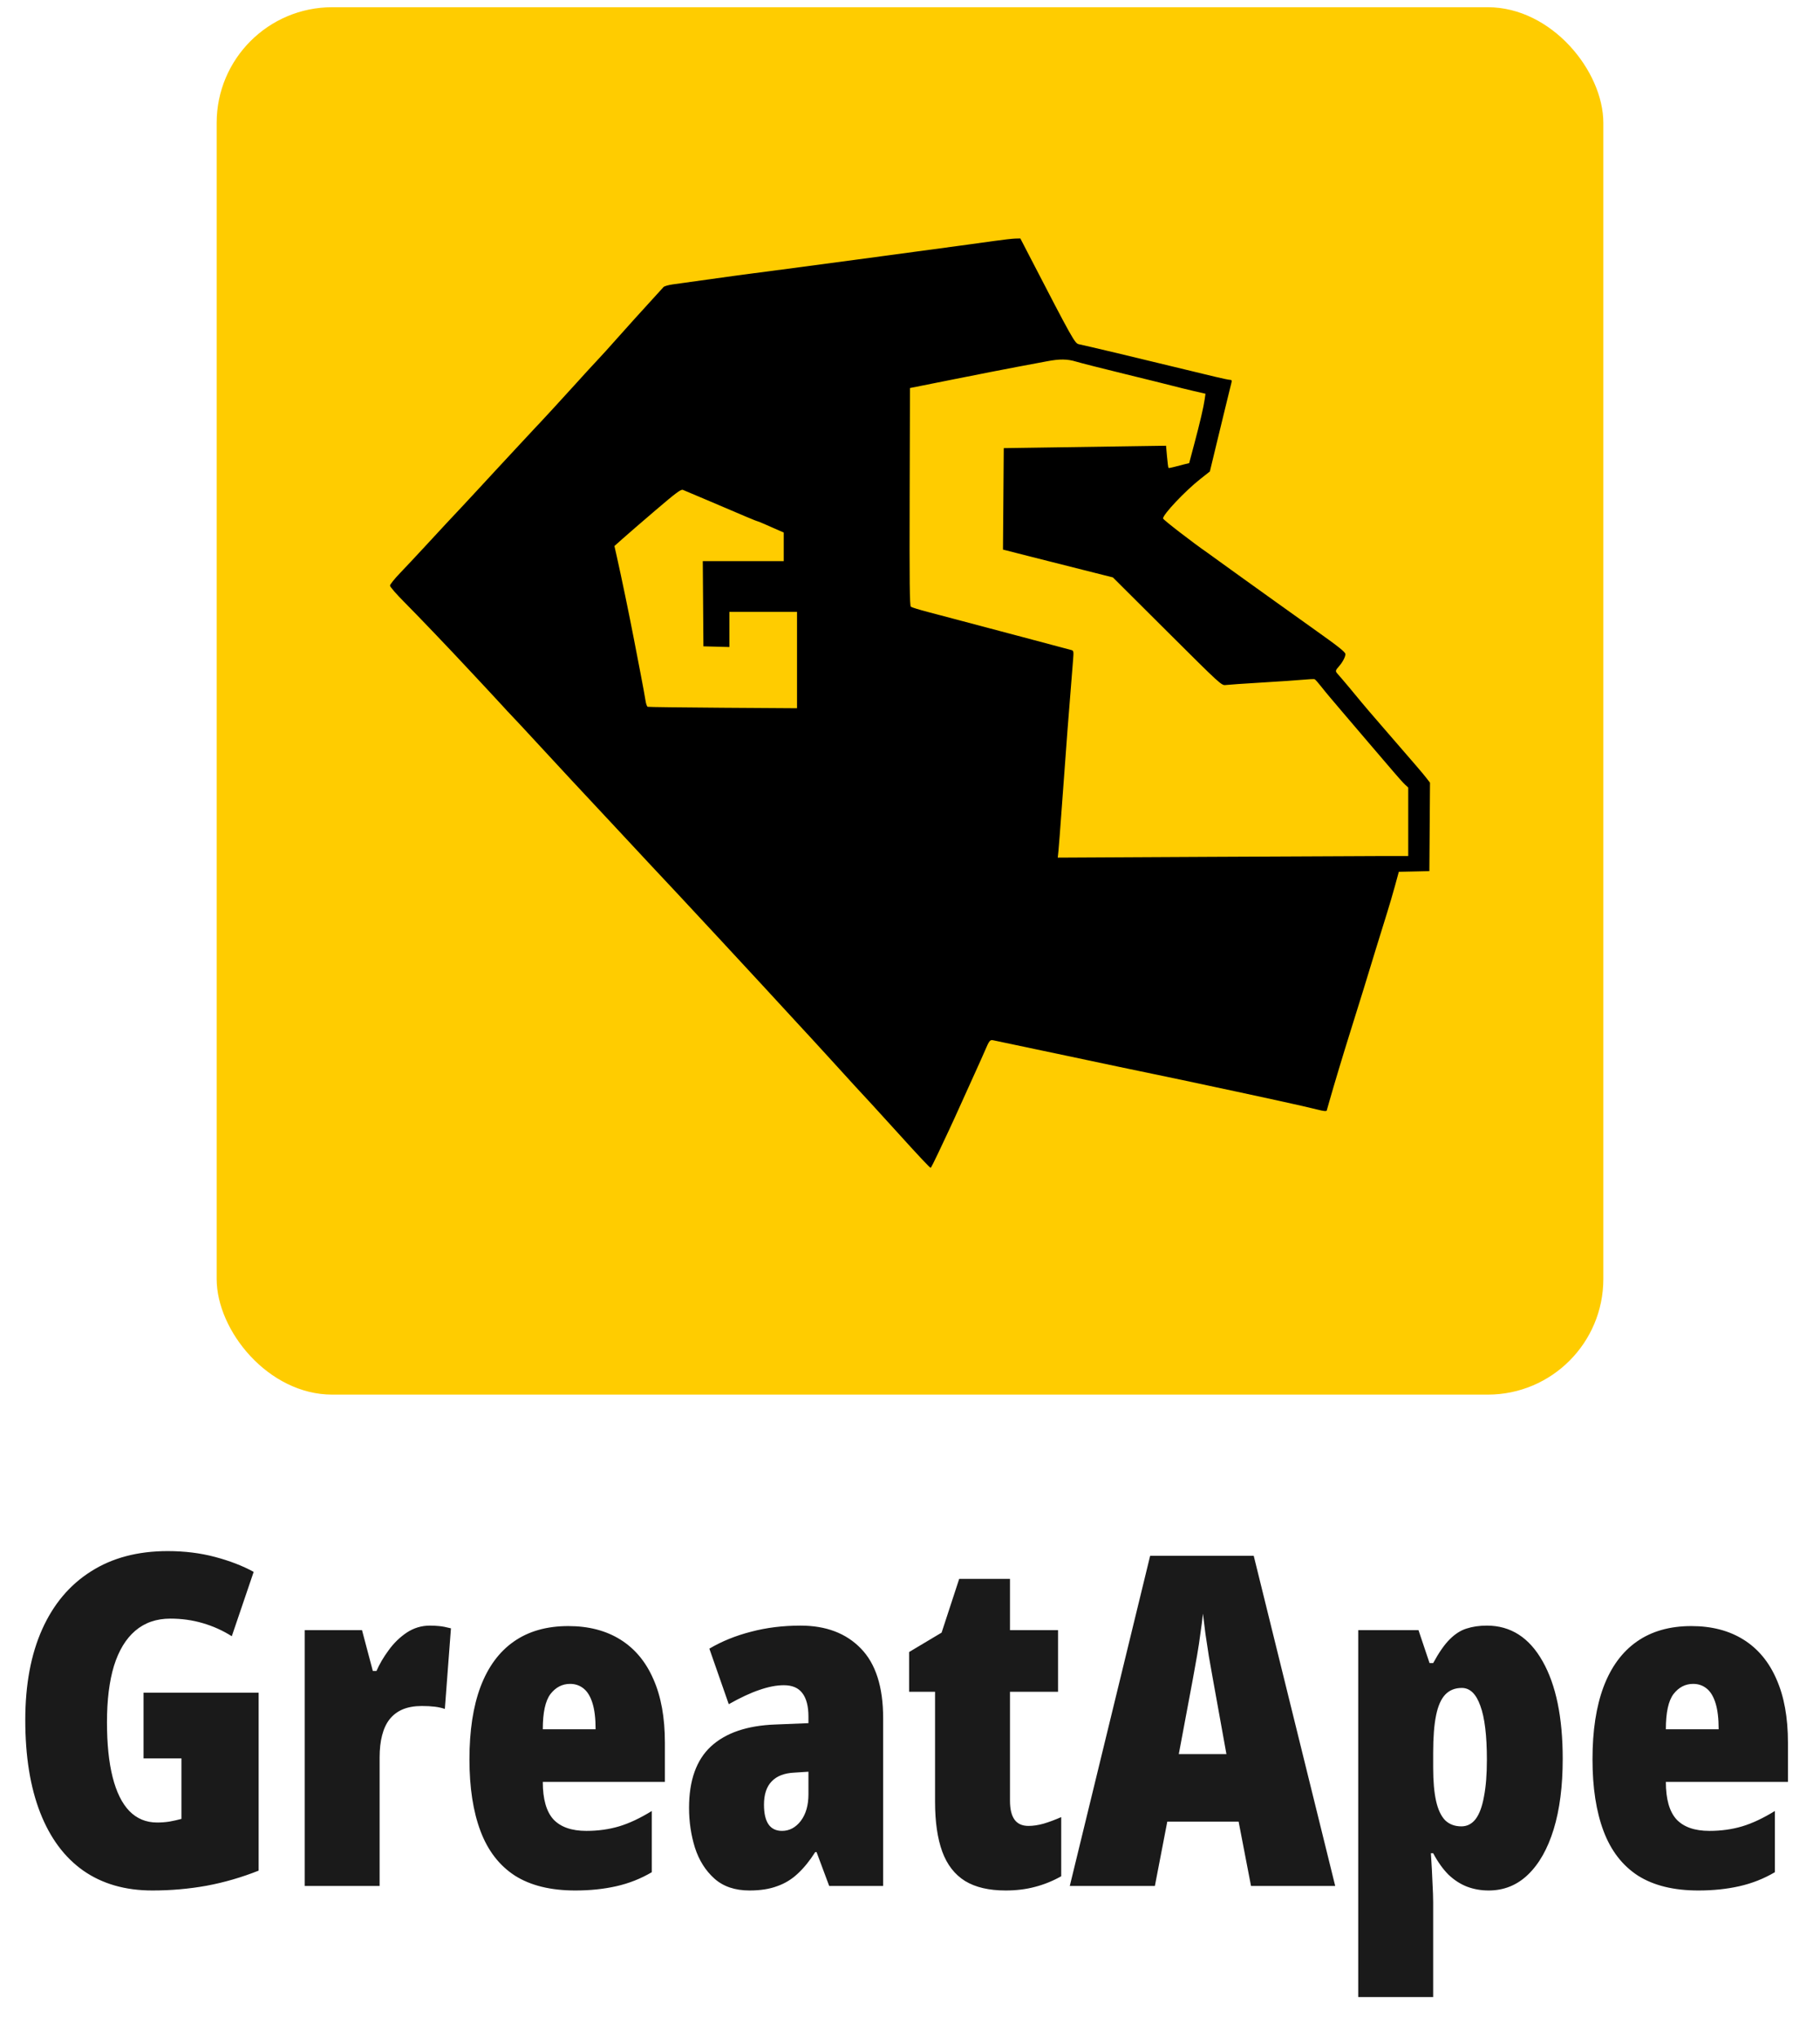<svg width="126" height="141" viewBox="0 0 126 141" fill="none" xmlns="http://www.w3.org/2000/svg">
<rect x="15" y="0.5" width="96" height="96" rx="8" fill="#FFCC00"/>
<path fill-rule="evenodd" clip-rule="evenodd" d="M68.81 16.676C67.689 16.834 65.739 17.099 63.332 17.421C62.642 17.513 60.798 17.762 59.235 17.973C57.671 18.183 55.996 18.407 55.513 18.47C51.714 18.961 50.525 19.122 46.572 19.679C46.276 19.721 45.99 19.803 45.936 19.863C44.556 21.371 43.117 22.962 42.594 23.558C42.227 23.976 41.66 24.601 41.334 24.946C41.008 25.291 40.352 26.006 39.877 26.535C39.053 27.451 37.444 29.196 36.907 29.757C36.769 29.901 36.261 30.447 35.778 30.97C35.295 31.494 34.633 32.206 34.308 32.553C33.982 32.899 33.477 33.447 33.184 33.769C32.891 34.09 32.402 34.617 32.098 34.939C31.406 35.67 30.486 36.659 29.297 37.947C28.791 38.495 28.068 39.265 27.69 39.659C27.312 40.053 27.001 40.441 27 40.521C26.998 40.601 27.439 41.111 27.98 41.652C28.896 42.571 31.188 44.968 32.433 46.309C32.732 46.632 33.243 47.178 33.569 47.524C33.895 47.869 34.401 48.415 34.694 48.737C34.986 49.059 35.302 49.4 35.397 49.494C35.492 49.588 35.81 49.927 36.105 50.247C36.4 50.566 37.008 51.223 37.456 51.706C37.905 52.189 38.828 53.186 39.508 53.922C40.188 54.658 40.768 55.279 40.796 55.302C40.824 55.325 41.632 56.19 42.592 57.225C43.551 58.26 44.64 59.428 45.012 59.821C46.752 61.66 52.658 68.023 55.212 70.809C55.63 71.266 56.067 71.738 56.182 71.858C56.297 71.978 56.918 72.656 57.562 73.366C58.852 74.787 59.667 75.675 60.322 76.375C60.558 76.628 61.347 77.494 62.075 78.299C63.581 79.964 64.373 80.807 64.432 80.807C64.454 80.807 64.68 80.365 64.934 79.825C65.189 79.284 65.538 78.541 65.712 78.173C65.885 77.805 66.281 76.94 66.59 76.25C66.899 75.56 67.333 74.6 67.555 74.117C67.776 73.634 68.062 72.995 68.19 72.696C68.484 72.005 68.539 71.937 68.756 71.981C69.13 72.056 70.719 72.391 73.911 73.067C77.172 73.758 78.047 73.942 79.932 74.332C80.46 74.441 81.326 74.622 81.855 74.734C87.678 75.972 90.242 76.532 91.208 76.778C91.628 76.885 91.831 76.906 91.851 76.843C91.867 76.793 91.954 76.488 92.044 76.166C92.303 75.241 93.056 72.742 93.48 71.4C93.911 70.03 94.231 69.006 94.393 68.473C94.799 67.132 95.781 63.943 96.028 63.163C96.18 62.679 96.426 61.843 96.573 61.304L96.841 60.324L97.899 60.301L98.956 60.277L98.978 57.218L99 54.159L98.747 53.831C98.495 53.505 98.063 53.001 95.695 50.273C95.005 49.478 94.346 48.709 94.231 48.563C93.981 48.246 92.833 46.881 92.624 46.652C92.428 46.438 92.433 46.408 92.723 46.077C92.952 45.817 93.144 45.446 93.144 45.265C93.144 45.123 92.681 44.753 91.137 43.658C90.286 43.055 89.038 42.163 88.363 41.677C87.688 41.191 86.659 40.454 86.078 40.04C85.496 39.626 84.75 39.089 84.42 38.846C84.09 38.603 83.726 38.34 83.611 38.261C82.584 37.553 80.519 35.96 80.518 35.876C80.515 35.595 82.051 33.97 83.097 33.146L83.76 32.623L84.197 30.813C84.437 29.817 84.689 28.776 84.758 28.5C84.826 28.224 84.955 27.697 85.044 27.329C85.134 26.961 85.228 26.576 85.255 26.472C85.291 26.331 85.267 26.284 85.158 26.284C85.079 26.284 84.613 26.188 84.124 26.07C83.635 25.952 82.708 25.728 82.064 25.573C79.012 24.836 77.999 24.593 77.381 24.445C75.936 24.102 74.944 23.871 74.691 23.819C74.411 23.762 74.271 23.513 71.257 17.692L70.64 16.5L70.289 16.508C70.096 16.513 69.43 16.588 68.81 16.676ZM74.508 25.024C74.8 25.113 76.281 25.489 77.799 25.86C79.317 26.231 80.841 26.608 81.186 26.699C81.531 26.79 82.183 26.95 82.635 27.055L83.457 27.246L83.403 27.622C83.326 28.166 83.077 29.232 82.677 30.733L82.327 32.047L81.986 32.129C81.799 32.173 81.485 32.255 81.287 32.31C81.09 32.365 80.914 32.395 80.895 32.376C80.876 32.357 80.83 32.004 80.793 31.592L80.726 30.842L78.594 30.873C77.421 30.89 74.893 30.928 72.976 30.957L69.491 31.009L69.464 34.519L69.437 38.028L71.151 38.465C72.094 38.705 73.806 39.138 74.956 39.427L77.047 39.954L80.805 43.696C84.527 47.402 84.566 47.438 84.861 47.399C85.024 47.377 86.155 47.3 87.374 47.227C88.593 47.154 89.891 47.066 90.259 47.03C90.627 46.994 90.966 46.98 91.012 46.998C91.058 47.017 91.246 47.225 91.43 47.461C91.614 47.697 91.915 48.064 92.099 48.278C92.283 48.491 92.697 48.979 93.019 49.362C93.341 49.745 94.125 50.664 94.762 51.405C95.4 52.145 96.176 53.052 96.487 53.42C96.799 53.788 97.153 54.18 97.273 54.292L97.493 54.495V56.863V59.232L95.883 59.232C94.998 59.232 89.539 59.257 83.752 59.288L73.23 59.343L73.28 58.849C73.307 58.577 73.404 57.319 73.495 56.054C73.781 52.061 74.034 48.752 74.292 45.63C74.336 45.098 74.325 45.026 74.189 44.985C74.105 44.959 72.531 44.54 70.691 44.054C68.851 43.568 66.876 43.044 66.301 42.891C65.726 42.737 64.785 42.489 64.21 42.338C63.635 42.188 63.118 42.028 63.06 41.983C62.977 41.918 62.959 40.334 62.976 34.375L62.998 26.85L66.05 26.241C67.729 25.905 69.723 25.515 70.482 25.374C71.241 25.233 72.144 25.064 72.489 24.998C73.369 24.83 73.893 24.837 74.508 25.024ZM48.907 34.585C51.664 35.764 52.39 36.068 52.441 36.068C52.468 36.068 52.729 36.175 53.02 36.305C53.31 36.435 53.708 36.61 53.904 36.694L54.259 36.846V37.837V38.828H51.456H48.654L48.676 41.776L48.698 44.723L49.597 44.747L50.496 44.771V43.555V42.34H52.837H55.179V45.673V49.007L50.057 48.973C47.24 48.954 44.892 48.925 44.841 48.907C44.789 48.89 44.72 48.694 44.688 48.472C44.656 48.25 44.498 47.391 44.338 46.563C44.178 45.735 43.978 44.7 43.894 44.263C43.55 42.479 43.028 39.96 42.707 38.535L42.537 37.783L43.099 37.281C43.408 37.005 44.437 36.116 45.385 35.306C46.791 34.105 47.14 33.845 47.276 33.896C47.368 33.931 48.102 34.241 48.907 34.585Z" fill="black"/>
<path d="M9.938 117.125H17.906V129.438C16.729 129.906 15.526 130.255 14.297 130.484C13.078 130.703 11.828 130.812 10.547 130.812C8.672 130.812 7.078 130.354 5.766 129.438C4.464 128.521 3.469 127.182 2.781 125.422C2.094 123.661 1.75 121.526 1.75 119.016C1.75 116.568 2.141 114.474 2.922 112.734C3.703 110.995 4.828 109.661 6.297 108.734C7.766 107.797 9.536 107.328 11.609 107.328C12.787 107.328 13.88 107.464 14.891 107.734C15.912 108.005 16.802 108.349 17.562 108.766L16.047 113.219C15.422 112.823 14.75 112.521 14.031 112.312C13.323 112.104 12.578 112 11.797 112C10.828 112 10.016 112.281 9.359 112.844C8.714 113.396 8.224 114.203 7.891 115.266C7.568 116.328 7.406 117.63 7.406 119.172C7.406 120.672 7.536 121.938 7.797 122.969C8.057 124 8.443 124.781 8.953 125.312C9.474 125.844 10.115 126.109 10.875 126.109C11.156 126.109 11.438 126.089 11.719 126.047C12.01 125.995 12.292 125.932 12.562 125.859V121.672H9.938V117.125ZM29.766 112.484C29.974 112.484 30.188 112.495 30.406 112.516C30.625 112.536 30.896 112.589 31.219 112.672L30.797 118.25C30.588 118.177 30.354 118.125 30.094 118.094C29.833 118.062 29.537 118.047 29.203 118.047C28.693 118.047 28.25 118.125 27.875 118.281C27.51 118.438 27.208 118.667 26.969 118.969C26.74 119.26 26.568 119.63 26.453 120.078C26.338 120.516 26.281 121.026 26.281 121.609V130.5H21.094V112.797H25.062L25.812 115.625H26.062C26.271 115.146 26.552 114.667 26.906 114.188C27.26 113.698 27.677 113.292 28.156 112.969C28.646 112.646 29.182 112.484 29.766 112.484ZM39.344 112.516C40.75 112.516 41.953 112.828 42.953 113.453C43.953 114.078 44.714 114.99 45.234 116.188C45.766 117.385 46.031 118.849 46.031 120.578V123.297H37.578C37.578 124.484 37.823 125.349 38.312 125.891C38.812 126.422 39.573 126.688 40.594 126.688C41.406 126.688 42.161 126.583 42.859 126.375C43.557 126.167 44.312 125.812 45.125 125.312V129.547C44.365 129.995 43.547 130.318 42.672 130.516C41.797 130.714 40.849 130.812 39.828 130.812C38.12 130.812 36.724 130.469 35.641 129.781C34.568 129.083 33.776 128.057 33.266 126.703C32.755 125.349 32.5 123.693 32.5 121.734C32.5 119.755 32.755 118.083 33.266 116.719C33.786 115.344 34.552 114.302 35.562 113.594C36.583 112.875 37.844 112.516 39.344 112.516ZM39.469 116.516C38.927 116.516 38.474 116.75 38.109 117.219C37.755 117.688 37.578 118.5 37.578 119.656H41.234C41.234 118.906 41.161 118.302 41.016 117.844C40.87 117.375 40.661 117.036 40.391 116.828C40.13 116.62 39.823 116.516 39.469 116.516ZM55.422 112.484C57.182 112.484 58.573 113.01 59.594 114.062C60.625 115.115 61.141 116.724 61.141 118.891V130.5H57.406L56.531 128.156H56.438C56.062 128.75 55.661 129.245 55.234 129.641C54.818 130.036 54.339 130.328 53.797 130.516C53.266 130.714 52.63 130.812 51.891 130.812C50.88 130.812 50.068 130.536 49.453 129.984C48.839 129.432 48.391 128.719 48.109 127.844C47.839 126.969 47.703 126.052 47.703 125.094C47.703 123.198 48.208 121.781 49.219 120.844C50.24 119.906 51.719 119.401 53.656 119.328L55.969 119.234V118.781C55.969 118.062 55.828 117.521 55.547 117.156C55.276 116.792 54.849 116.609 54.266 116.609C53.755 116.609 53.188 116.719 52.562 116.938C51.948 117.146 51.245 117.474 50.453 117.922L49.109 114.078C49.974 113.568 50.938 113.177 52 112.906C53.062 112.625 54.203 112.484 55.422 112.484ZM55.969 122.594L55 122.656C54.302 122.688 53.776 122.891 53.422 123.266C53.068 123.63 52.891 124.167 52.891 124.875C52.891 125.479 52.995 125.932 53.203 126.234C53.411 126.536 53.724 126.688 54.141 126.688C54.651 126.688 55.083 126.458 55.438 126C55.792 125.531 55.969 124.917 55.969 124.156V122.594ZM71.203 126.344C71.526 126.344 71.875 126.292 72.25 126.188C72.635 126.073 73.042 125.922 73.469 125.734V129.828C72.896 130.151 72.292 130.396 71.656 130.562C71.031 130.729 70.354 130.812 69.625 130.812C68.469 130.812 67.531 130.594 66.812 130.156C66.094 129.708 65.568 129.031 65.234 128.125C64.901 127.208 64.734 126.057 64.734 124.672V117.062H62.938V114.312L65.188 112.969L66.406 109.25H69.922V112.797H73.25V117.062H69.922V124.609C69.922 125.182 70.026 125.615 70.234 125.906C70.443 126.198 70.766 126.344 71.203 126.344ZM86.609 130.5L85.75 126.047H80.812L79.953 130.5H74.062L79.625 107.656H86.797L92.438 130.5H86.609ZM84.906 121.375L83.984 116.266C83.88 115.693 83.781 115.135 83.688 114.594C83.604 114.052 83.526 113.536 83.453 113.047C83.391 112.547 83.333 112.083 83.281 111.656C83.24 112.062 83.182 112.51 83.109 113C83.047 113.49 82.969 114.005 82.875 114.547C82.781 115.078 82.682 115.63 82.578 116.203L81.609 121.375H84.906ZM102.938 112.484C104.583 112.484 105.87 113.307 106.797 114.953C107.724 116.589 108.188 118.839 108.188 121.703C108.188 123.589 107.979 125.214 107.562 126.578C107.146 127.932 106.552 128.979 105.781 129.719C105.021 130.448 104.115 130.812 103.062 130.812C102.531 130.812 102.031 130.724 101.562 130.547C101.104 130.37 100.677 130.094 100.281 129.719C99.896 129.333 99.542 128.839 99.219 128.234H99.062C99.115 129.026 99.151 129.708 99.172 130.281C99.203 130.844 99.219 131.292 99.219 131.625V138.188H94.031V112.797H98.203L98.969 115.078H99.219C99.615 114.349 99.995 113.802 100.359 113.438C100.734 113.062 101.125 112.812 101.531 112.688C101.948 112.552 102.417 112.484 102.938 112.484ZM101.203 116.797C100.734 116.797 100.354 116.948 100.062 117.25C99.771 117.552 99.557 118.031 99.422 118.688C99.287 119.344 99.219 120.208 99.219 121.281V122.312C99.219 123.25 99.287 124.021 99.422 124.625C99.557 125.219 99.766 125.661 100.047 125.953C100.339 126.234 100.714 126.375 101.172 126.375C101.568 126.375 101.896 126.208 102.156 125.875C102.417 125.531 102.609 125.016 102.734 124.328C102.87 123.641 102.938 122.786 102.938 121.766C102.938 120.089 102.786 118.844 102.484 118.031C102.193 117.208 101.766 116.797 101.203 116.797ZM117.094 112.516C118.5 112.516 119.703 112.828 120.703 113.453C121.703 114.078 122.464 114.99 122.984 116.188C123.516 117.385 123.781 118.849 123.781 120.578V123.297H115.328C115.328 124.484 115.573 125.349 116.062 125.891C116.562 126.422 117.323 126.688 118.344 126.688C119.156 126.688 119.911 126.583 120.609 126.375C121.307 126.167 122.062 125.812 122.875 125.312V129.547C122.115 129.995 121.297 130.318 120.422 130.516C119.547 130.714 118.599 130.812 117.578 130.812C115.87 130.812 114.474 130.469 113.391 129.781C112.318 129.083 111.526 128.057 111.016 126.703C110.505 125.349 110.25 123.693 110.25 121.734C110.25 119.755 110.505 118.083 111.016 116.719C111.536 115.344 112.302 114.302 113.312 113.594C114.333 112.875 115.594 112.516 117.094 112.516ZM117.219 116.516C116.677 116.516 116.224 116.75 115.859 117.219C115.505 117.688 115.328 118.5 115.328 119.656H118.984C118.984 118.906 118.911 118.302 118.766 117.844C118.62 117.375 118.411 117.036 118.141 116.828C117.88 116.62 117.573 116.516 117.219 116.516Z" fill="#1A1A1A"/>
</svg>
